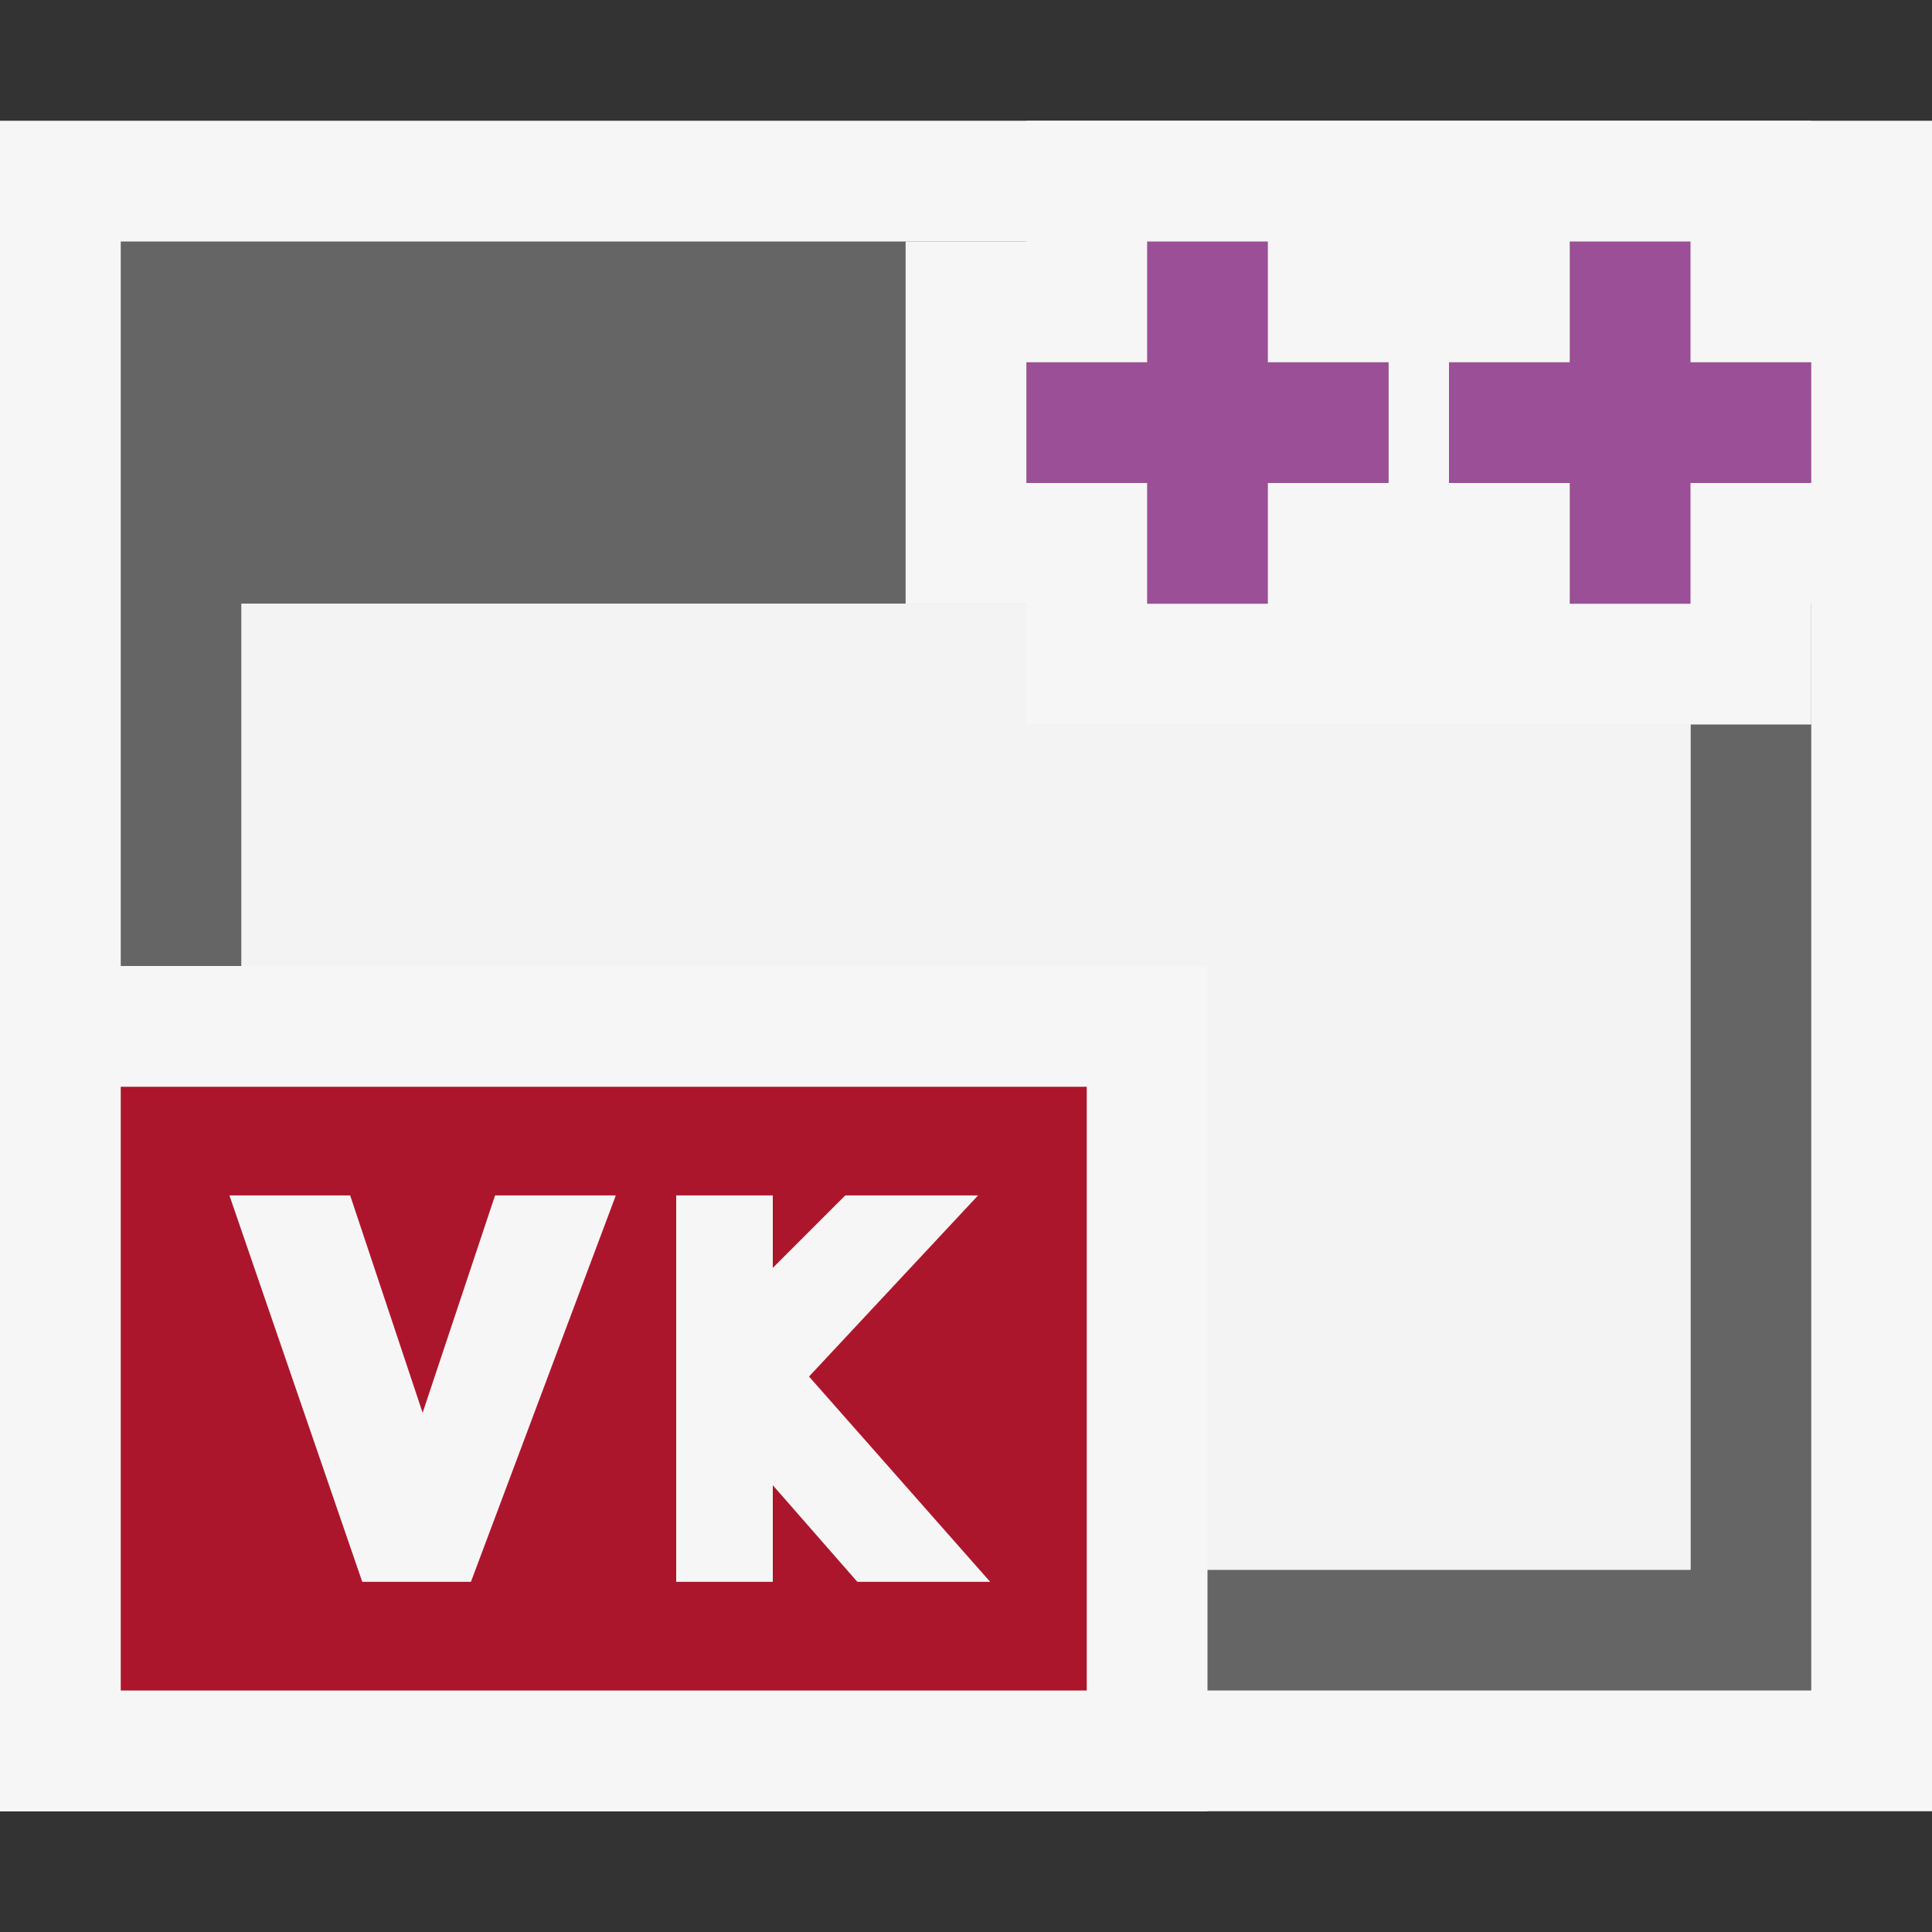 <?xml version="1.0" encoding="utf-8"?>
<!-- Generator: Adobe Illustrator 28.0.0, SVG Export Plug-In . SVG Version: 6.00 Build 0)  -->
<svg version="1.1" id="图层_1" xmlns="http://www.w3.org/2000/svg" xmlns:xlink="http://www.w3.org/1999/xlink" x="0px" y="0px"
	 viewBox="0 0 16 16" style="enable-background:new 0 0 16 16;" xml:space="preserve">
<rect x="0" y="0" width="16" height="16" fill="#333333" stroke="none"/>
<style type="text/css">
	.st0{fill:#F6F6F6;fill-opacity:0;}
	.st1{fill:#F6F6F6;}
	.st2{fill:#656565;}
	.st3{fill:#F3F3F3;}
	.st4{fill:#9B4F96;}
	.st5{fill:#AC162C;}
</style>
<g id="canvas">
	<path class="st0" d="M16,16H0V0h16V16z"/>
</g>
<g id="outline">
	<path class="st1" d="M16,15H0V1h16V15z"/>
</g>
<g id="iconBg">
	<path class="st2" d="M1,2v12h14V2H1z M14,13H2V5h12V13z"/>
</g>
<g id="iconFg">
	<path class="st3" d="M14,13H2V5h12V13z"/>
</g>
<path id="bg_00000001624512199252329450000018298476068574004926_" class="st1" d="M10,8H9.4H0.6H0v1v5v1h0.6h8.8H10v-1V9V8L10,8z"
	/>
<g id="PlusPlus">
	<path id="bg_00000044161445873165595210000017290530084875326596_" class="st1" d="M16,2h-1V1H8.5v1h-1v3h1v1H15V5h1V2z"/>
	<polygon id="PlusPlus_00000078020911481019103400000009080529915247694778_" class="st4" points="15,3 14,3 14,2 13,2 13,3 12,3 
		12,4 13,4 13,5 14,5 14,4 15,4 	"/>
	<polygon id="PlusPlus_00000071547756070304912970000013921659096700535229_" class="st4" points="11.5,3 10.5,3 10.5,2 9.5,2 
		9.5,3 8.5,3 8.5,4 9.5,4 9.5,5 10.5,5 10.5,4 11.5,4 	"/>
</g>
<path class="st5" d="M1,9v5h8V9H1z M3.9,13.1H3L1.9,9.9h1l0.6,1.8l0.6-1.8h1L3.9,13.1z M7.1,13.1l-0.7-0.8v0.8H5.6V9.9h0.8v0.6
	L7,9.9h1.1l-1.4,1.5l1.5,1.7H7.1z"/>
</svg>
